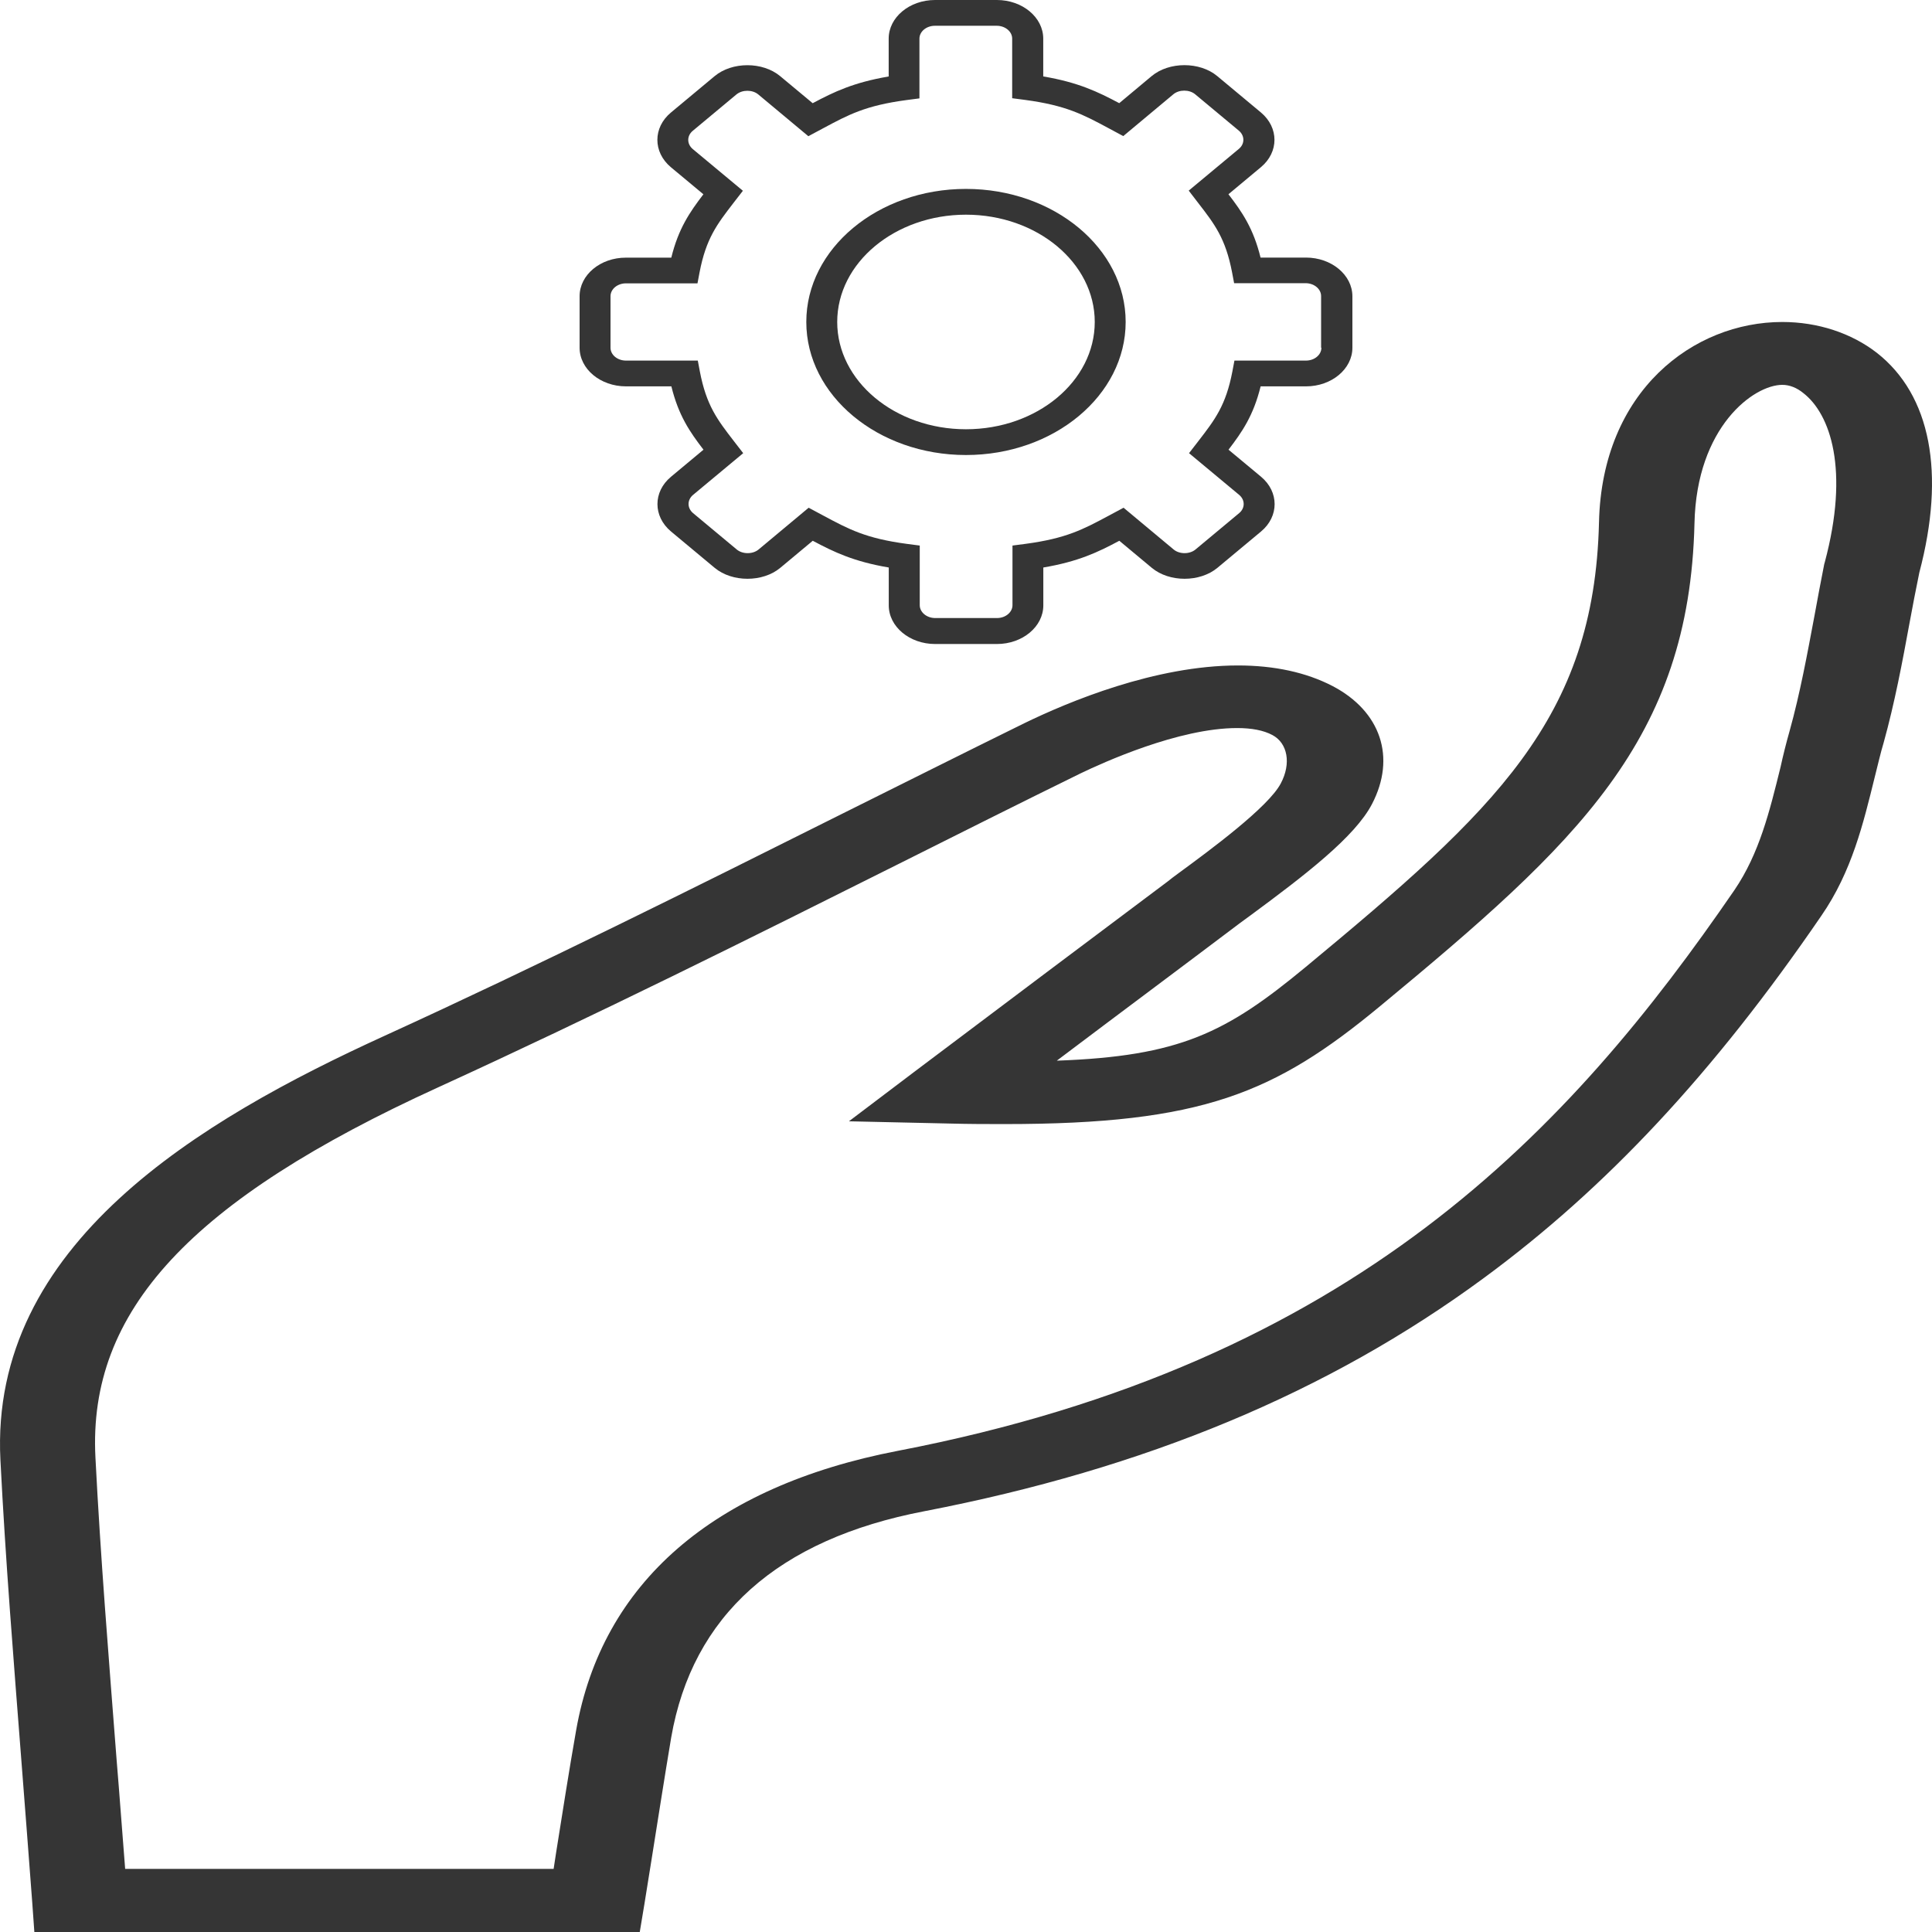 <svg width="50" height="50" viewBox="0 0 50 50" fill="none" xmlns="http://www.w3.org/2000/svg">
<path d="M24.999 4.889C22.72 4.889 20.867 6.435 20.867 8.332C20.867 10.232 22.722 11.776 24.999 11.776C27.279 11.776 29.132 10.23 29.132 8.332C29.132 6.433 27.279 4.889 24.999 4.889ZM24.999 11.109C23.161 11.109 21.667 9.863 21.667 8.332C21.667 6.8 23.163 5.556 24.999 5.556C26.838 5.556 28.332 6.802 28.332 8.332C28.332 9.865 26.838 11.109 24.999 11.109Z" fill="#353535"/>
<path d="M33.798 6.666H32.623C32.437 5.911 32.149 5.491 31.792 5.027L32.633 4.326C33.1 3.937 33.1 3.302 32.633 2.911L31.502 1.969C31.049 1.592 30.258 1.592 29.805 1.969L28.966 2.67C28.409 2.374 27.905 2.132 26.999 1.978V1C26.999 0.449 26.46 0 25.799 0H24.199C23.538 0 22.999 0.449 22.999 1V1.979C22.093 2.134 21.589 2.374 21.032 2.671L20.191 1.971C19.738 1.593 18.947 1.593 18.494 1.971L17.363 2.913C16.896 3.302 16.896 3.937 17.363 4.328L18.204 5.028C17.849 5.493 17.559 5.913 17.373 6.668H16.2C15.539 6.666 15 7.115 15 7.666V8.999C15 9.55 15.539 9.999 16.2 9.999H17.375C17.561 10.754 17.849 11.174 18.206 11.638L17.365 12.339C16.898 12.728 16.898 13.363 17.365 13.754L18.496 14.696C18.949 15.073 19.74 15.073 20.193 14.696L21.034 13.995C21.591 14.291 22.095 14.533 23.001 14.687V15.667C23.001 16.218 23.54 16.667 24.201 16.667H25.801C26.462 16.667 27.001 16.218 27.001 15.667V14.687C27.907 14.533 28.411 14.293 28.968 13.995L29.809 14.696C30.262 15.073 31.051 15.073 31.506 14.696L32.637 13.754C33.104 13.364 33.104 12.73 32.637 12.339L31.794 11.638C32.149 11.174 32.439 10.754 32.625 9.999H33.8C34.461 9.999 35 9.55 35 8.999V7.666C34.998 7.115 34.459 6.666 33.798 6.666ZM34.198 8.999C34.198 9.183 34.019 9.332 33.798 9.332H31.947L31.894 9.613C31.725 10.494 31.443 10.859 31.015 11.414L30.772 11.728L32.07 12.808C32.225 12.939 32.225 13.15 32.07 13.279L30.939 14.221C30.788 14.347 30.525 14.347 30.374 14.221L29.078 13.14L28.701 13.342C28.035 13.699 27.597 13.934 26.54 14.075L26.203 14.119V15.662C26.203 15.845 26.023 15.995 25.803 15.995H24.203C23.983 15.995 23.803 15.845 23.803 15.662V14.119L23.466 14.075C22.409 13.934 21.971 13.699 21.305 13.342L20.928 13.14L19.632 14.221C19.481 14.347 19.218 14.347 19.067 14.221L17.936 13.279C17.781 13.148 17.781 12.938 17.936 12.808L19.234 11.728L18.991 11.414C18.563 10.859 18.281 10.494 18.112 9.613L18.059 9.332H16.2C15.979 9.332 15.8 9.183 15.8 8.999V7.666C15.8 7.482 15.979 7.333 16.2 7.333H18.051L18.104 7.052C18.273 6.171 18.555 5.806 18.983 5.251L19.226 4.937L17.928 3.857C17.773 3.726 17.773 3.515 17.928 3.386L19.059 2.444C19.212 2.318 19.473 2.318 19.624 2.444L20.92 3.525L21.297 3.323C21.963 2.966 22.401 2.731 23.458 2.59L23.795 2.546V1C23.795 0.816 23.975 0.667 24.195 0.667H25.795C26.015 0.667 26.195 0.816 26.195 1V2.542L26.532 2.586C27.588 2.728 28.027 2.962 28.692 3.319L29.07 3.522L30.366 2.44C30.517 2.314 30.78 2.314 30.931 2.44L32.062 3.382C32.217 3.513 32.217 3.724 32.062 3.853L30.764 4.933L31.006 5.248C31.435 5.802 31.717 6.168 31.886 7.049L31.939 7.329H33.79C34.01 7.329 34.19 7.479 34.19 7.662V8.999H34.198Z" fill="#353535"/>
<path d="M48.574 9.132C47.915 8.621 47.048 8.333 46.125 8.333C43.831 8.333 41.459 10.111 41.382 13.516C41.261 18.611 38.692 20.965 33.784 25.032C31.731 26.73 30.534 27.335 27.35 27.45C29.03 26.183 30.567 25.039 32.093 23.887C32.181 23.823 32.269 23.758 32.368 23.686C33.773 22.649 35.069 21.656 35.508 20.807C36.134 19.605 35.739 18.41 34.487 17.755C33.806 17.402 32.983 17.222 32.038 17.222C29.898 17.222 27.658 18.158 26.505 18.719C24.924 19.497 23.332 20.296 21.784 21.066C17.941 22.988 13.966 24.974 9.947 26.809C5.171 28.99 -0.275 32.208 0.011 37.786C0.143 40.391 0.351 42.946 0.56 45.653C0.648 46.819 0.746 48.021 0.834 49.23L0.889 50H16.557L16.678 49.273C16.744 48.884 16.799 48.496 16.865 48.107C17.029 47.078 17.194 46.02 17.37 44.969C17.919 41.809 20.125 39.837 23.924 39.11C29.634 38.009 34.377 36.037 38.396 33.079C41.569 30.747 44.347 27.774 47.136 23.7C47.926 22.556 48.222 21.311 48.519 20.108C48.596 19.813 48.662 19.504 48.75 19.216C49.035 18.187 49.233 17.136 49.419 16.121C49.496 15.696 49.584 15.25 49.672 14.818C50.353 12.242 49.968 10.226 48.574 9.132ZM47.223 14.559L47.212 14.595C47.125 15.041 47.037 15.495 46.96 15.927C46.773 16.92 46.587 17.942 46.312 18.928C46.224 19.238 46.147 19.547 46.081 19.849C45.796 21.001 45.532 22.088 44.885 23.038C40.636 29.228 35.069 35.274 23.233 37.548C18.457 38.469 15.58 40.967 14.91 44.782C14.723 45.84 14.559 46.905 14.394 47.934C14.372 48.078 14.35 48.222 14.328 48.366H3.239C3.162 47.416 3.096 46.473 3.019 45.559C2.811 42.86 2.602 40.312 2.47 37.721C2.273 33.928 4.93 31.063 11.353 28.134C15.415 26.277 19.412 24.283 23.266 22.354C24.803 21.584 26.395 20.785 27.965 20.015C28.536 19.741 30.501 18.842 32.017 18.842C32.39 18.842 32.697 18.899 32.928 19.022C33.323 19.23 33.422 19.756 33.147 20.274C32.829 20.886 31.314 22.002 30.49 22.606C30.392 22.678 30.304 22.743 30.216 22.815C28.152 24.362 26.099 25.903 23.672 27.731L21.97 29.019L24.572 29.077C25.088 29.091 25.561 29.091 26 29.091C31.116 29.091 32.994 28.292 35.717 26.039C40.822 21.814 43.721 19.151 43.853 13.544C43.907 11.04 45.39 9.96 46.125 9.96C46.312 9.96 46.499 10.032 46.674 10.176C47.366 10.716 47.871 12.148 47.223 14.559Z" fill="#353535"/>
</svg>
